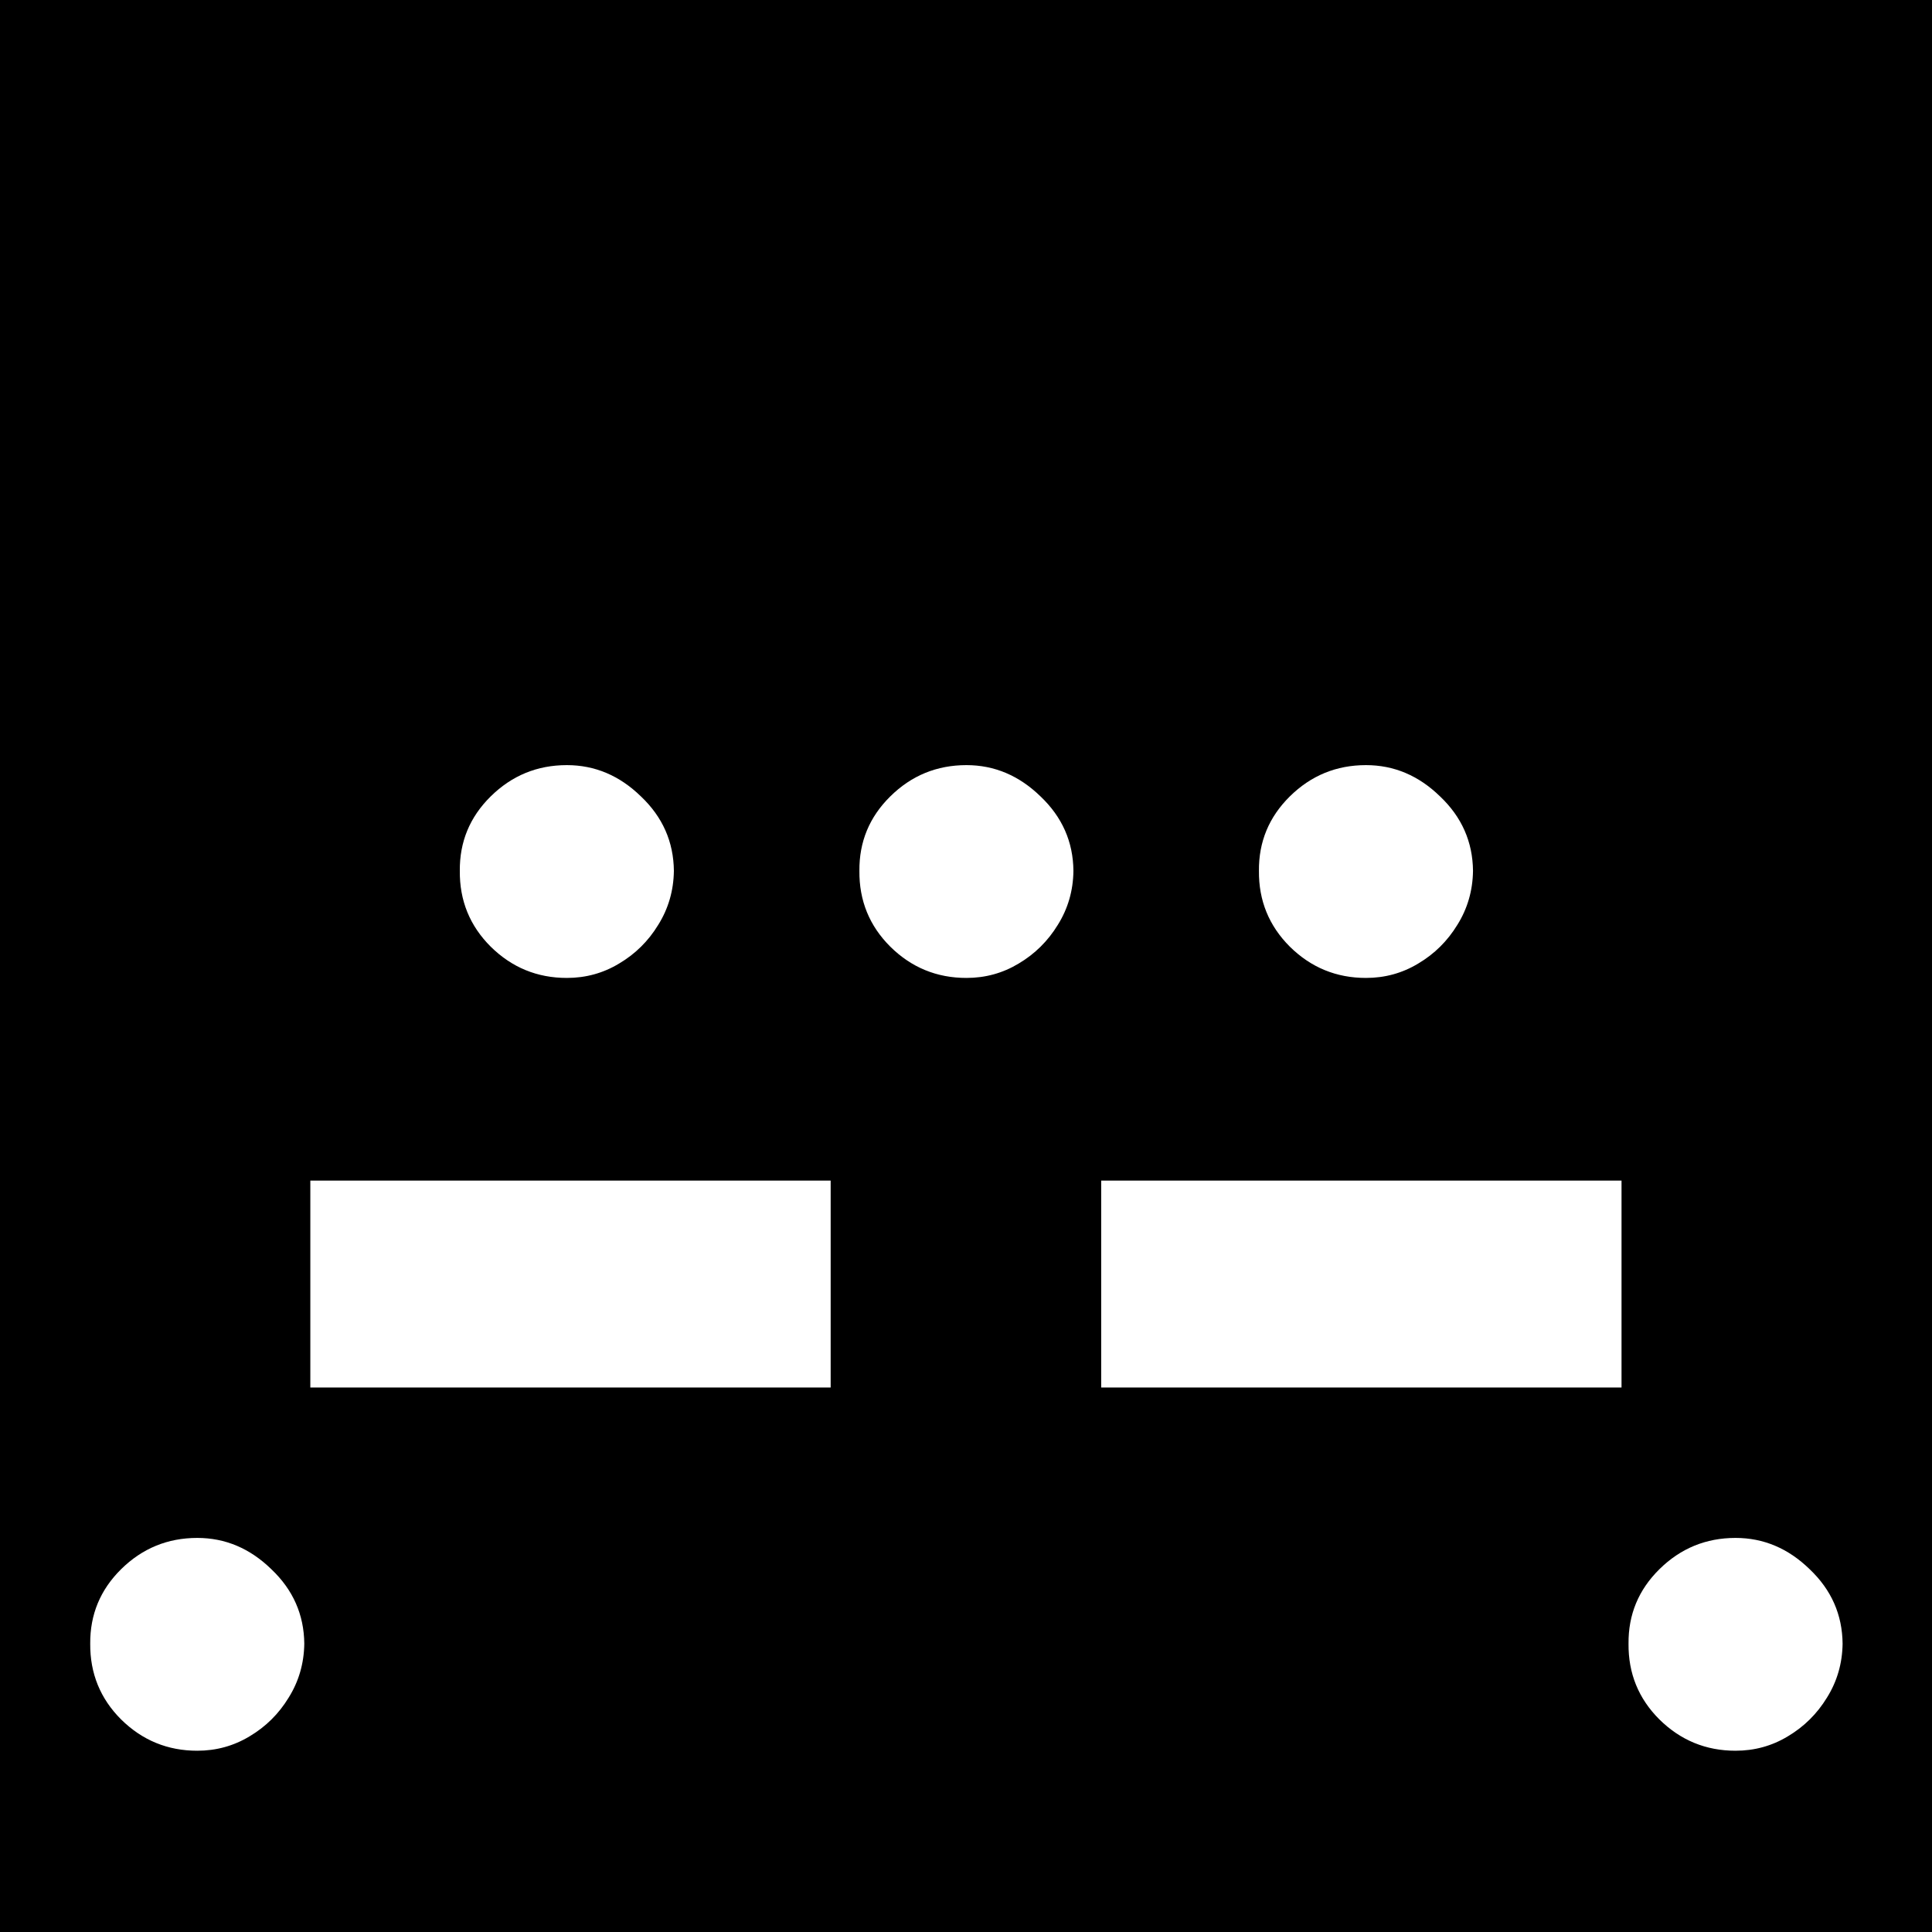 <svg width="40" height="40" viewBox="0 0 40 40" fill="none" xmlns="http://www.w3.org/2000/svg">
<rect x="0" y="0" width="40" height="40" fill="#808080" stroke="none"/>
<g clip-path="url(#clip0_36_7)">
<rect width="40" height="40" fill="white"/>
<rect width="40" height="40" fill="black"/>
<path d="M11.736 20.247C11.122 20.247 10.597 20.031 10.159 19.599C9.727 19.168 9.514 18.645 9.52 18.031C9.514 17.429 9.727 16.915 10.159 16.489C10.597 16.057 11.122 15.841 11.736 15.841C12.316 15.841 12.827 16.057 13.27 16.489C13.719 16.915 13.946 17.429 13.952 18.031C13.946 18.44 13.838 18.812 13.628 19.148C13.424 19.483 13.154 19.75 12.818 19.949C12.489 20.148 12.128 20.247 11.736 20.247ZM20.009 20.247C19.395 20.247 18.869 20.031 18.432 19.599C18 19.168 17.787 18.645 17.793 18.031C17.787 17.429 18 16.915 18.432 16.489C18.869 16.057 19.395 15.841 20.009 15.841C20.588 15.841 21.099 16.057 21.543 16.489C21.991 16.915 22.219 17.429 22.224 18.031C22.219 18.44 22.111 18.812 21.901 19.148C21.696 19.483 21.426 19.75 21.091 19.949C20.761 20.148 20.401 20.247 20.009 20.247ZM28.281 20.247C27.667 20.247 27.142 20.031 26.704 19.599C26.273 19.168 26.059 18.645 26.065 18.031C26.059 17.429 26.273 16.915 26.704 16.489C27.142 16.057 27.667 15.841 28.281 15.841C28.861 15.841 29.372 16.057 29.815 16.489C30.264 16.915 30.491 17.429 30.497 18.031C30.491 18.44 30.383 18.812 30.173 19.148C29.968 19.483 29.699 19.75 29.363 19.949C29.034 20.148 28.673 20.247 28.281 20.247ZM4.084 36.247C3.471 36.247 2.945 36.031 2.507 35.599C2.076 35.168 1.863 34.645 1.868 34.031C1.863 33.429 2.076 32.915 2.507 32.489C2.945 32.057 3.471 31.841 4.084 31.841C4.664 31.841 5.175 32.057 5.618 32.489C6.067 32.915 6.294 33.429 6.3 34.031C6.294 34.44 6.186 34.812 5.976 35.148C5.772 35.483 5.502 35.75 5.167 35.949C4.837 36.148 4.476 36.247 4.084 36.247ZM35.933 36.247C35.319 36.247 34.794 36.031 34.356 35.599C33.924 35.168 33.711 34.645 33.717 34.031C33.711 33.429 33.924 32.915 34.356 32.489C34.794 32.057 35.319 31.841 35.933 31.841C36.512 31.841 37.024 32.057 37.467 32.489C37.916 32.915 38.143 33.429 38.149 34.031C38.143 34.44 38.035 34.812 37.825 35.148C37.62 35.483 37.35 35.75 37.015 35.949C36.686 36.148 36.325 36.247 35.933 36.247Z" fill="white"/>
<path d="M18.22 33.392V35.77H10.004V33.392H18.22ZM30.008 33.392V35.77H21.793V33.392H30.008Z" fill="black"/>
<path d="M17.198 24.443V28.727H6.425V24.443H17.198ZM33.572 24.443V28.727H22.799V24.443H33.572Z" fill="white"/>
</g>
<defs>
<clipPath id="clip0_36_7">
<rect width="40" height="40" fill="white"/>
</clipPath>
</defs>
</svg>
